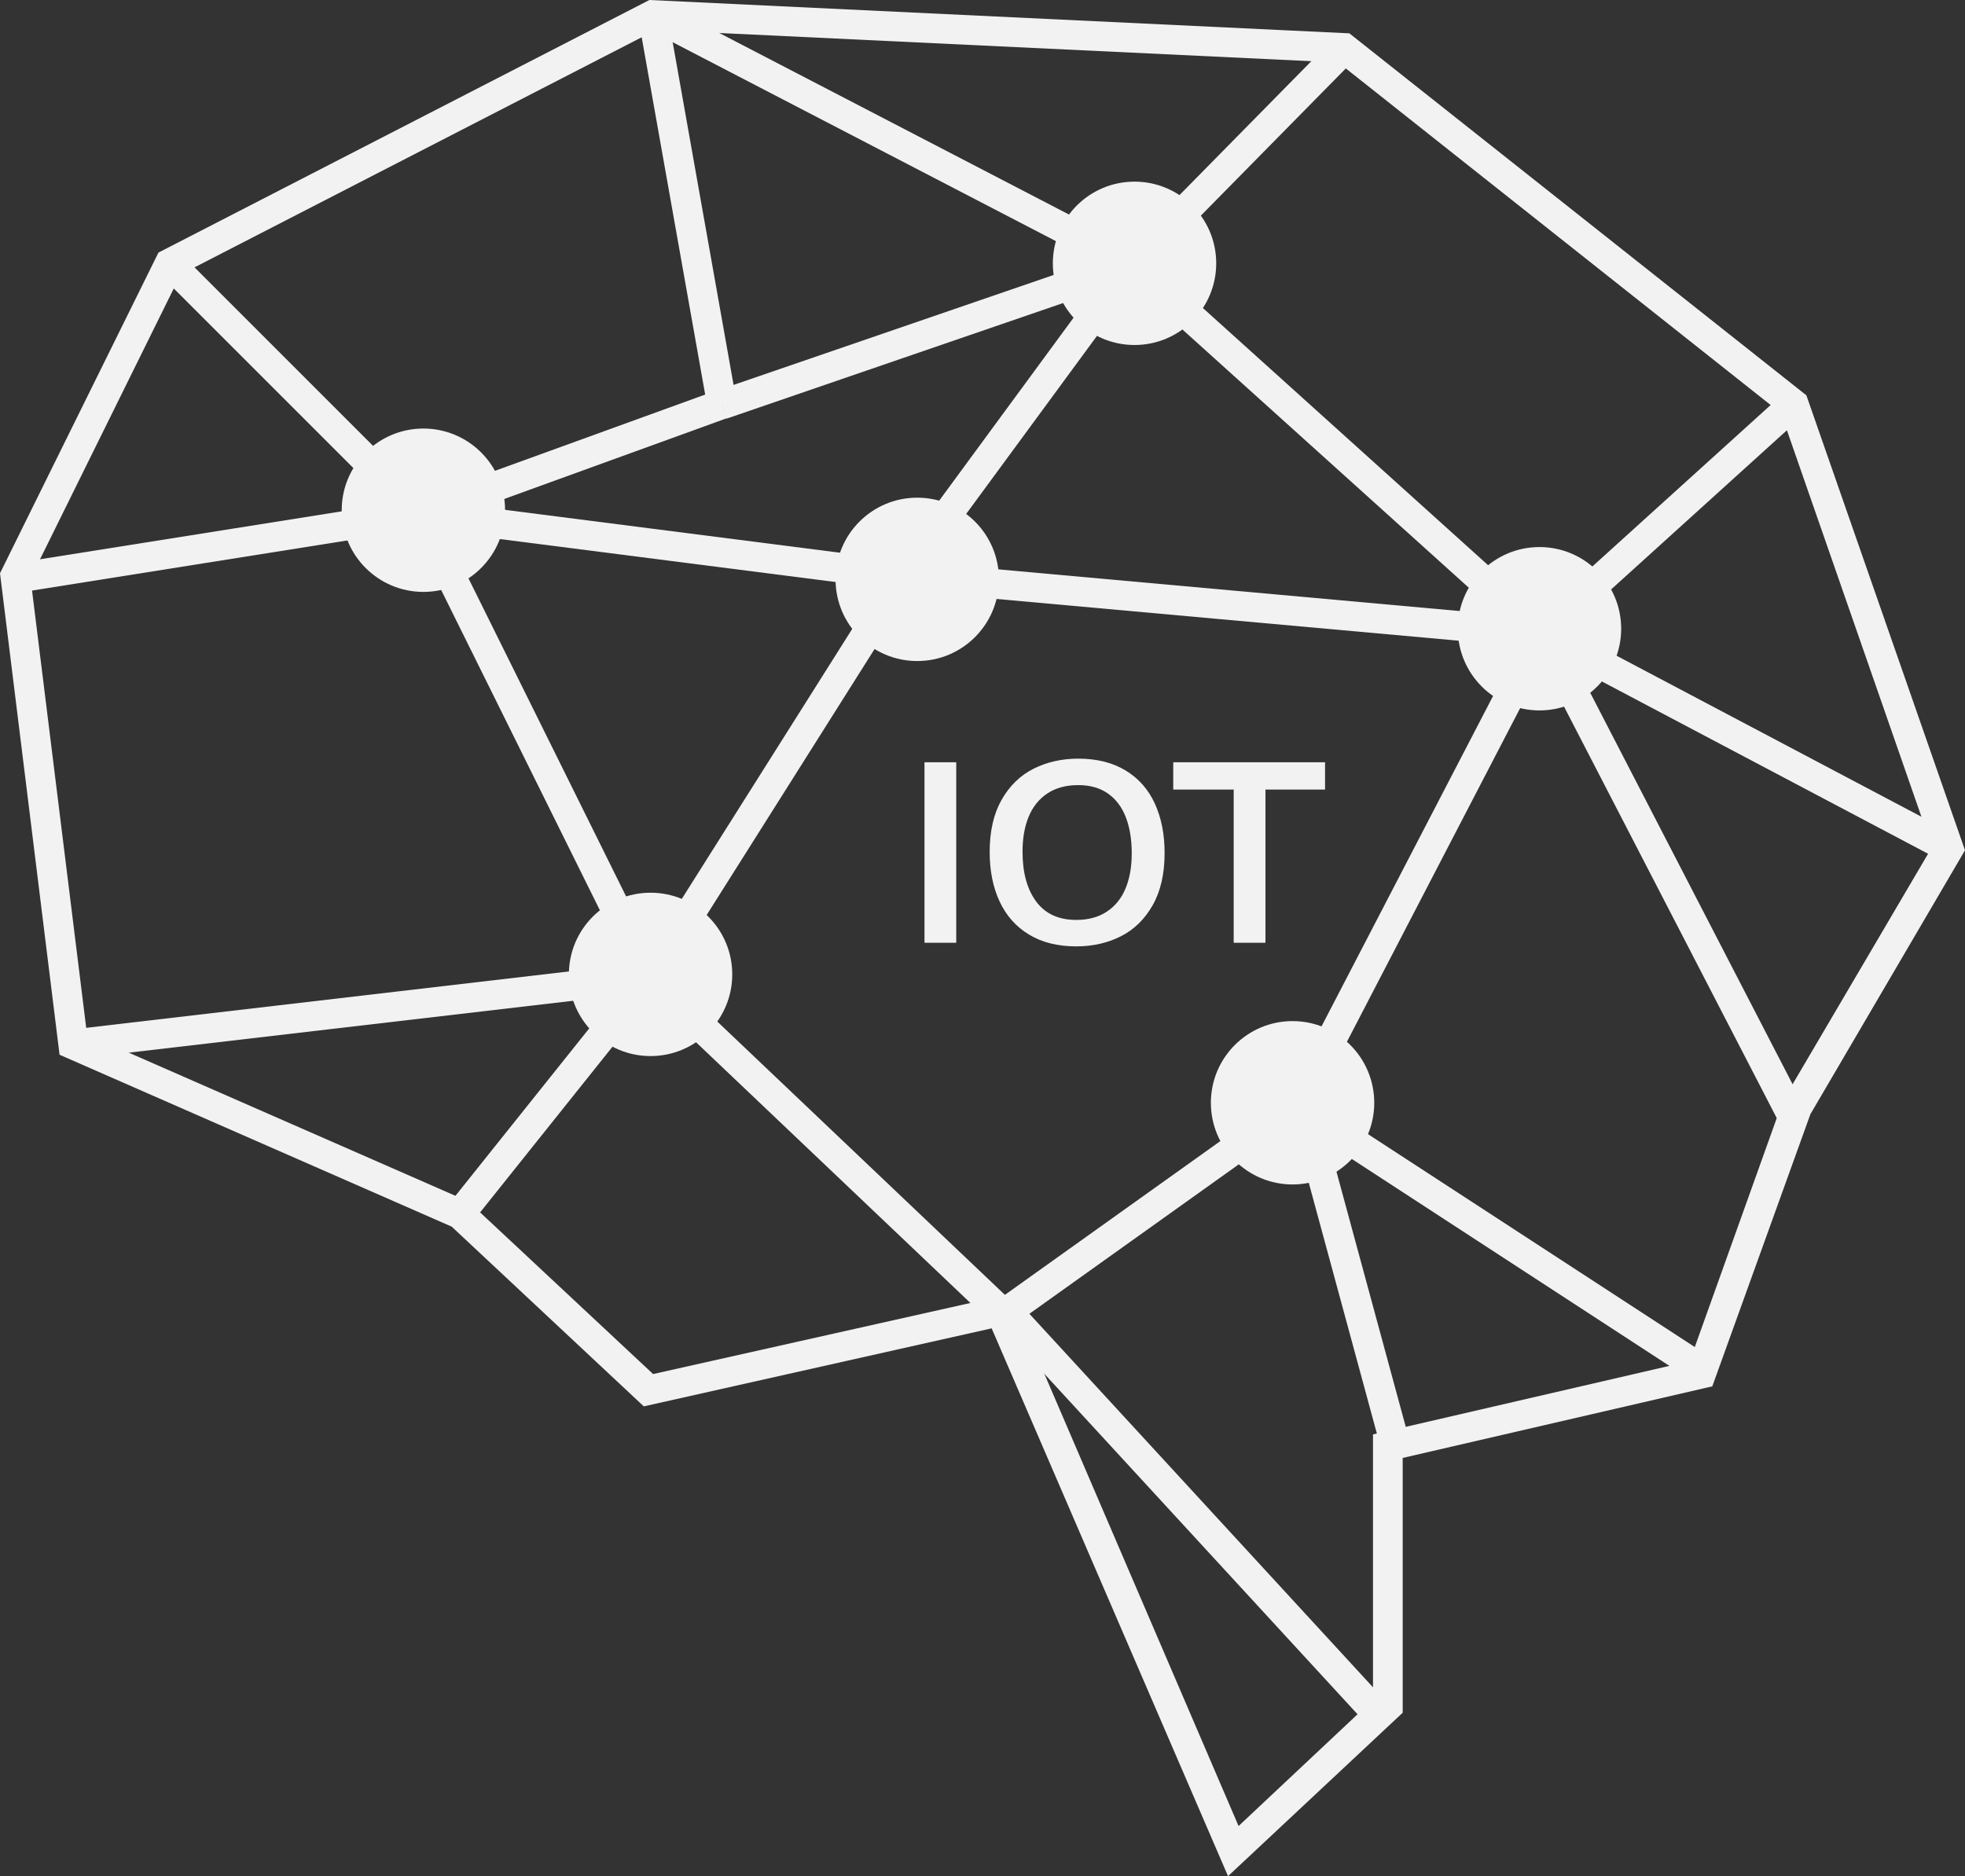 <?xml version="1.0" encoding="utf-8"?>
<!-- Generator: Adobe Illustrator 15.0.0, SVG Export Plug-In . SVG Version: 6.00 Build 0)  -->
<!DOCTYPE svg PUBLIC "-//W3C//DTD SVG 1.1//EN" "http://www.w3.org/Graphics/SVG/1.1/DTD/svg11.dtd">
<svg version="1.1" id="Layer_1" xmlns="http://www.w3.org/2000/svg" xmlns:xlink="http://www.w3.org/1999/xlink" x="0px" y="0px"
	 width="661.835px" height="631.972px" viewBox="0 0 661.835 631.972" enable-background="new 0 0 661.835 631.972"
	 xml:space="preserve">
<rect x="0" y="0" width="661.835" height="631.972" fill="#333333" stroke="none"/>
<g>
	<g>
		<path fill="#F2F2F2" d="M413.616,631.972l-79.614-184.527L216.84,473.729l-64.7-60.541L20.062,355.283L0,193.104l53.367-108.02
			L218.726,0l235.751,11.227L608.41,133.162l53.425,153.245l-52.071,88.9l-33.042,91.674l-104.28,24.116v85.823L413.616,631.972z
			 M340.219,435.901l76.946,179.186l45.276-42.53v-89.383l106.681-24.672l31.439-87.826l50.158-85.335l-50.863-146.155
			l-149.1-118.14L220.903,10.097L60.859,92.453l-50.57,102.393L29.31,348.422l128.483,56.309l62.182,58.11L340.219,435.901z"/>
	</g>
	<g>
		<path fill="#F2F2F2" d="M218.77,329.12"/>
	</g>
	<g>
		<path fill="#F2F2F2" d="M339.638,441.671"/>
	</g>
	<g>
		
			<rect x="39.696" y="125.917" transform="matrix(0.707 0.707 -0.707 0.707 121.645 -31.866)" fill="#F2F2F2" width="119.184" height="9.979"/>
	</g>
	<g>
		
			<rect x="164.935" y="65.62" transform="matrix(0.175 0.985 -0.985 0.175 260.566 -169.691)" fill="#F2F2F2" width="133.176" height="9.981"/>
	</g>
	<g>
		
			<rect x="209.666" y="41.919" transform="matrix(0.888 0.461 -0.461 0.888 55.383 -133.158)" fill="#F2F2F2" width="181.77" height="9.98"/>
	</g>
	<g>
		
			<rect x="411.993" y="1.485" transform="matrix(0.713 0.702 -0.702 0.713 156.645 -277.472)" fill="#F2F2F2" width="9.98" height="101.936"/>
	</g>
	<g>
		
			<rect x="307.204" y="39.487" transform="matrix(0.325 0.946 -0.946 0.325 317.129 -219.327)" fill="#F2F2F2" width="9.979" height="145.968"/>
	</g>
	<g>
		
			<rect x="357.307" y="146.014" transform="matrix(0.743 0.67 -0.67 0.743 216.962 -262.642)" fill="#F2F2F2" width="185.884" height="9.981"/>
	</g>
	<g>
		
			<rect x="337.698" y="76.151" transform="matrix(0.806 0.592 -0.592 0.806 149.94 -175.32)" fill="#F2F2F2" width="9.98" height="130.302"/>
	</g>
	<g>
		
			<rect x="140.764" y="178.451" transform="matrix(0.992 0.127 -0.127 0.992 25.046 -26.757)" fill="#F2F2F2" width="164.051" height="9.979"/>
	</g>
	<g>
		
			<rect x="187.306" y="100.502" transform="matrix(0.341 0.94 -0.94 0.341 272.087 -78.875)" fill="#F2F2F2" width="9.98" height="108.215"/>
	</g>
	<g>
		
			<rect x="68.507" y="115.038" transform="matrix(0.157 0.988 -0.988 0.157 243.534 82.437)" fill="#F2F2F2" width="9.98" height="137.557"/>
	</g>
	<g>
		<line fill="#F2F2F2" x1="304.154" y1="193.836" x2="218.77" y2="329.12"/>
	</g>
	<g>
		
			<rect x="93.004" y="246.091" transform="matrix(0.444 0.896 -0.896 0.444 325.102 -21.776)" fill="#F2F2F2" width="174.189" height="9.982"/>
	</g>
	<g>
		
			<rect x="256.472" y="181.491" transform="matrix(0.846 0.534 -0.534 0.846 179.945 -99.199)" fill="#F2F2F2" width="9.981" height="159.975"/>
	</g>
	<g>
		
			<rect x="116.753" y="242.795" transform="matrix(0.116 0.993 -0.993 0.116 445.781 180.015)" fill="#F2F2F2" width="9.979" height="195.382"/>
	</g>
	<g>
		
			<rect x="181.9" y="317.952" transform="matrix(0.781 0.624 -0.624 0.781 271.193 -35.943)" fill="#F2F2F2" width="9.98" height="102.175"/>
	</g>
	<g>
		
			<rect x="196.306" y="380.404" transform="matrix(0.725 0.689 -0.689 0.725 341.825 -85.517)" fill="#F2F2F2" width="163.442" height="9.983"/>
	</g>
	<g>
		
			<rect x="303.717" y="198.548" transform="matrix(0.996 0.09 -0.09 0.996 19.949 -36.163)" fill="#F2F2F2" width="215.997" height="9.981"/>
	</g>
	<g>
		
			<rect x="556.841" y="117.299" transform="matrix(0.671 0.741 -0.741 0.671 314.195 -359.009)" fill="#F2F2F2" width="9.979" height="114.816"/>
	</g>
	<g>
		
			<rect x="510.276" y="244.567" transform="matrix(0.884 0.467 -0.467 0.884 184.64 -245.755)" fill="#F2F2F2" width="155.507" height="9.979"/>
	</g>
	<g>
		
			<rect x="469.093" y="290.649" transform="matrix(0.459 0.888 -0.888 0.459 566.706 -339.21)" fill="#F2F2F2" width="185.478" height="9.981"/>
	</g>
	<g>
		
			<rect x="472.983" y="203.157" transform="matrix(0.888 0.461 -0.461 0.888 188.591 -187.249)" fill="#F2F2F2" width="9.977" height="179.292"/>
	</g>
	<g>
		
			<rect x="423.236" y="412.564" transform="matrix(0.838 0.546 -0.546 0.838 310.192 -208.568)" fill="#F2F2F2" width="165.471" height="9.98"/>
	</g>
	<g>
		
			<rect x="394.344" y="424.761" transform="matrix(0.262 0.965 -0.965 0.262 750.145 -121.35)" fill="#F2F2F2" width="120.129" height="9.98"/>
	</g>
	<g>
		
			<rect x="383.161" y="347.4" transform="matrix(0.581 0.814 -0.814 0.581 493.693 -145.419)" fill="#F2F2F2" width="9.982" height="119.239"/>
	</g>
	<g>
		
			<rect x="307.997" y="505.215" transform="matrix(0.677 0.736 -0.736 0.677 505.655 -130.936)" fill="#F2F2F2" width="187.793" height="9.98"/>
	</g>
	<g>
		<circle fill="#F2F2F2" cx="142.604" cy="171.866" r="27.514"/>
	</g>
	<g>
		<circle fill="#F2F2F2" cx="382.123" cy="88.699" r="27.514"/>
	</g>
	<g>
		<circle fill="#F2F2F2" cx="308.937" cy="195.152" r="27.514"/>
	</g>
	<g>
		<circle fill="#F2F2F2" cx="219.117" cy="328.218" r="27.514"/>
	</g>
	<g>
		<circle fill="#F2F2F2" cx="518.516" cy="211.786" r="27.514"/>
	</g>
	<g>
		<circle fill="#F2F2F2" cx="435.35" cy="371.465" r="27.514"/>
	</g>
	<g>
		<path fill="#F2F2F2" d="M311.379,317.562v-60.797h10.694v60.797H311.379z"/>
		<path fill="#F2F2F2" d="M346.561,314.794c-4.379-2.657-7.678-6.381-9.898-11.164c-2.221-4.785-3.33-10.335-3.33-16.654
			c0-7.005,1.345-12.868,4.034-17.592c2.688-4.722,6.287-8.21,10.789-10.461c4.504-2.251,9.508-3.377,15.012-3.377
			c6.253,0,11.57,1.329,15.95,3.986c4.378,2.661,7.66,6.381,9.851,11.166c2.188,4.785,3.283,10.336,3.283,16.652
			c0,7.006-1.345,12.87-4.034,17.592c-2.689,4.724-6.271,8.21-10.743,10.462c-4.472,2.252-9.462,3.378-14.965,3.378
			C356.255,318.783,350.938,317.454,346.561,314.794z M372.831,307.055c2.815-1.876,4.909-4.488,6.287-7.835
			c1.375-3.346,2.064-7.272,2.064-11.774c0-4.628-0.658-8.663-1.971-12.104c-1.314-3.438-3.317-6.112-6.005-8.022
			c-2.69-1.907-6.037-2.86-10.039-2.86c-4.129,0-7.6,0.938-10.415,2.815c-2.815,1.876-4.91,4.487-6.287,7.834
			c-1.376,3.346-2.063,7.271-2.063,11.773c0,7.068,1.532,12.666,4.597,16.796c3.063,4.127,7.567,6.191,13.509,6.191
			C366.576,309.87,370.016,308.931,372.831,307.055z"/>
		<path fill="#F2F2F2" d="M446.293,256.765v9.195h-20.076v51.602h-10.696V265.96h-20.359v-9.195H446.293z"/>
	</g>
</g>
</svg>
